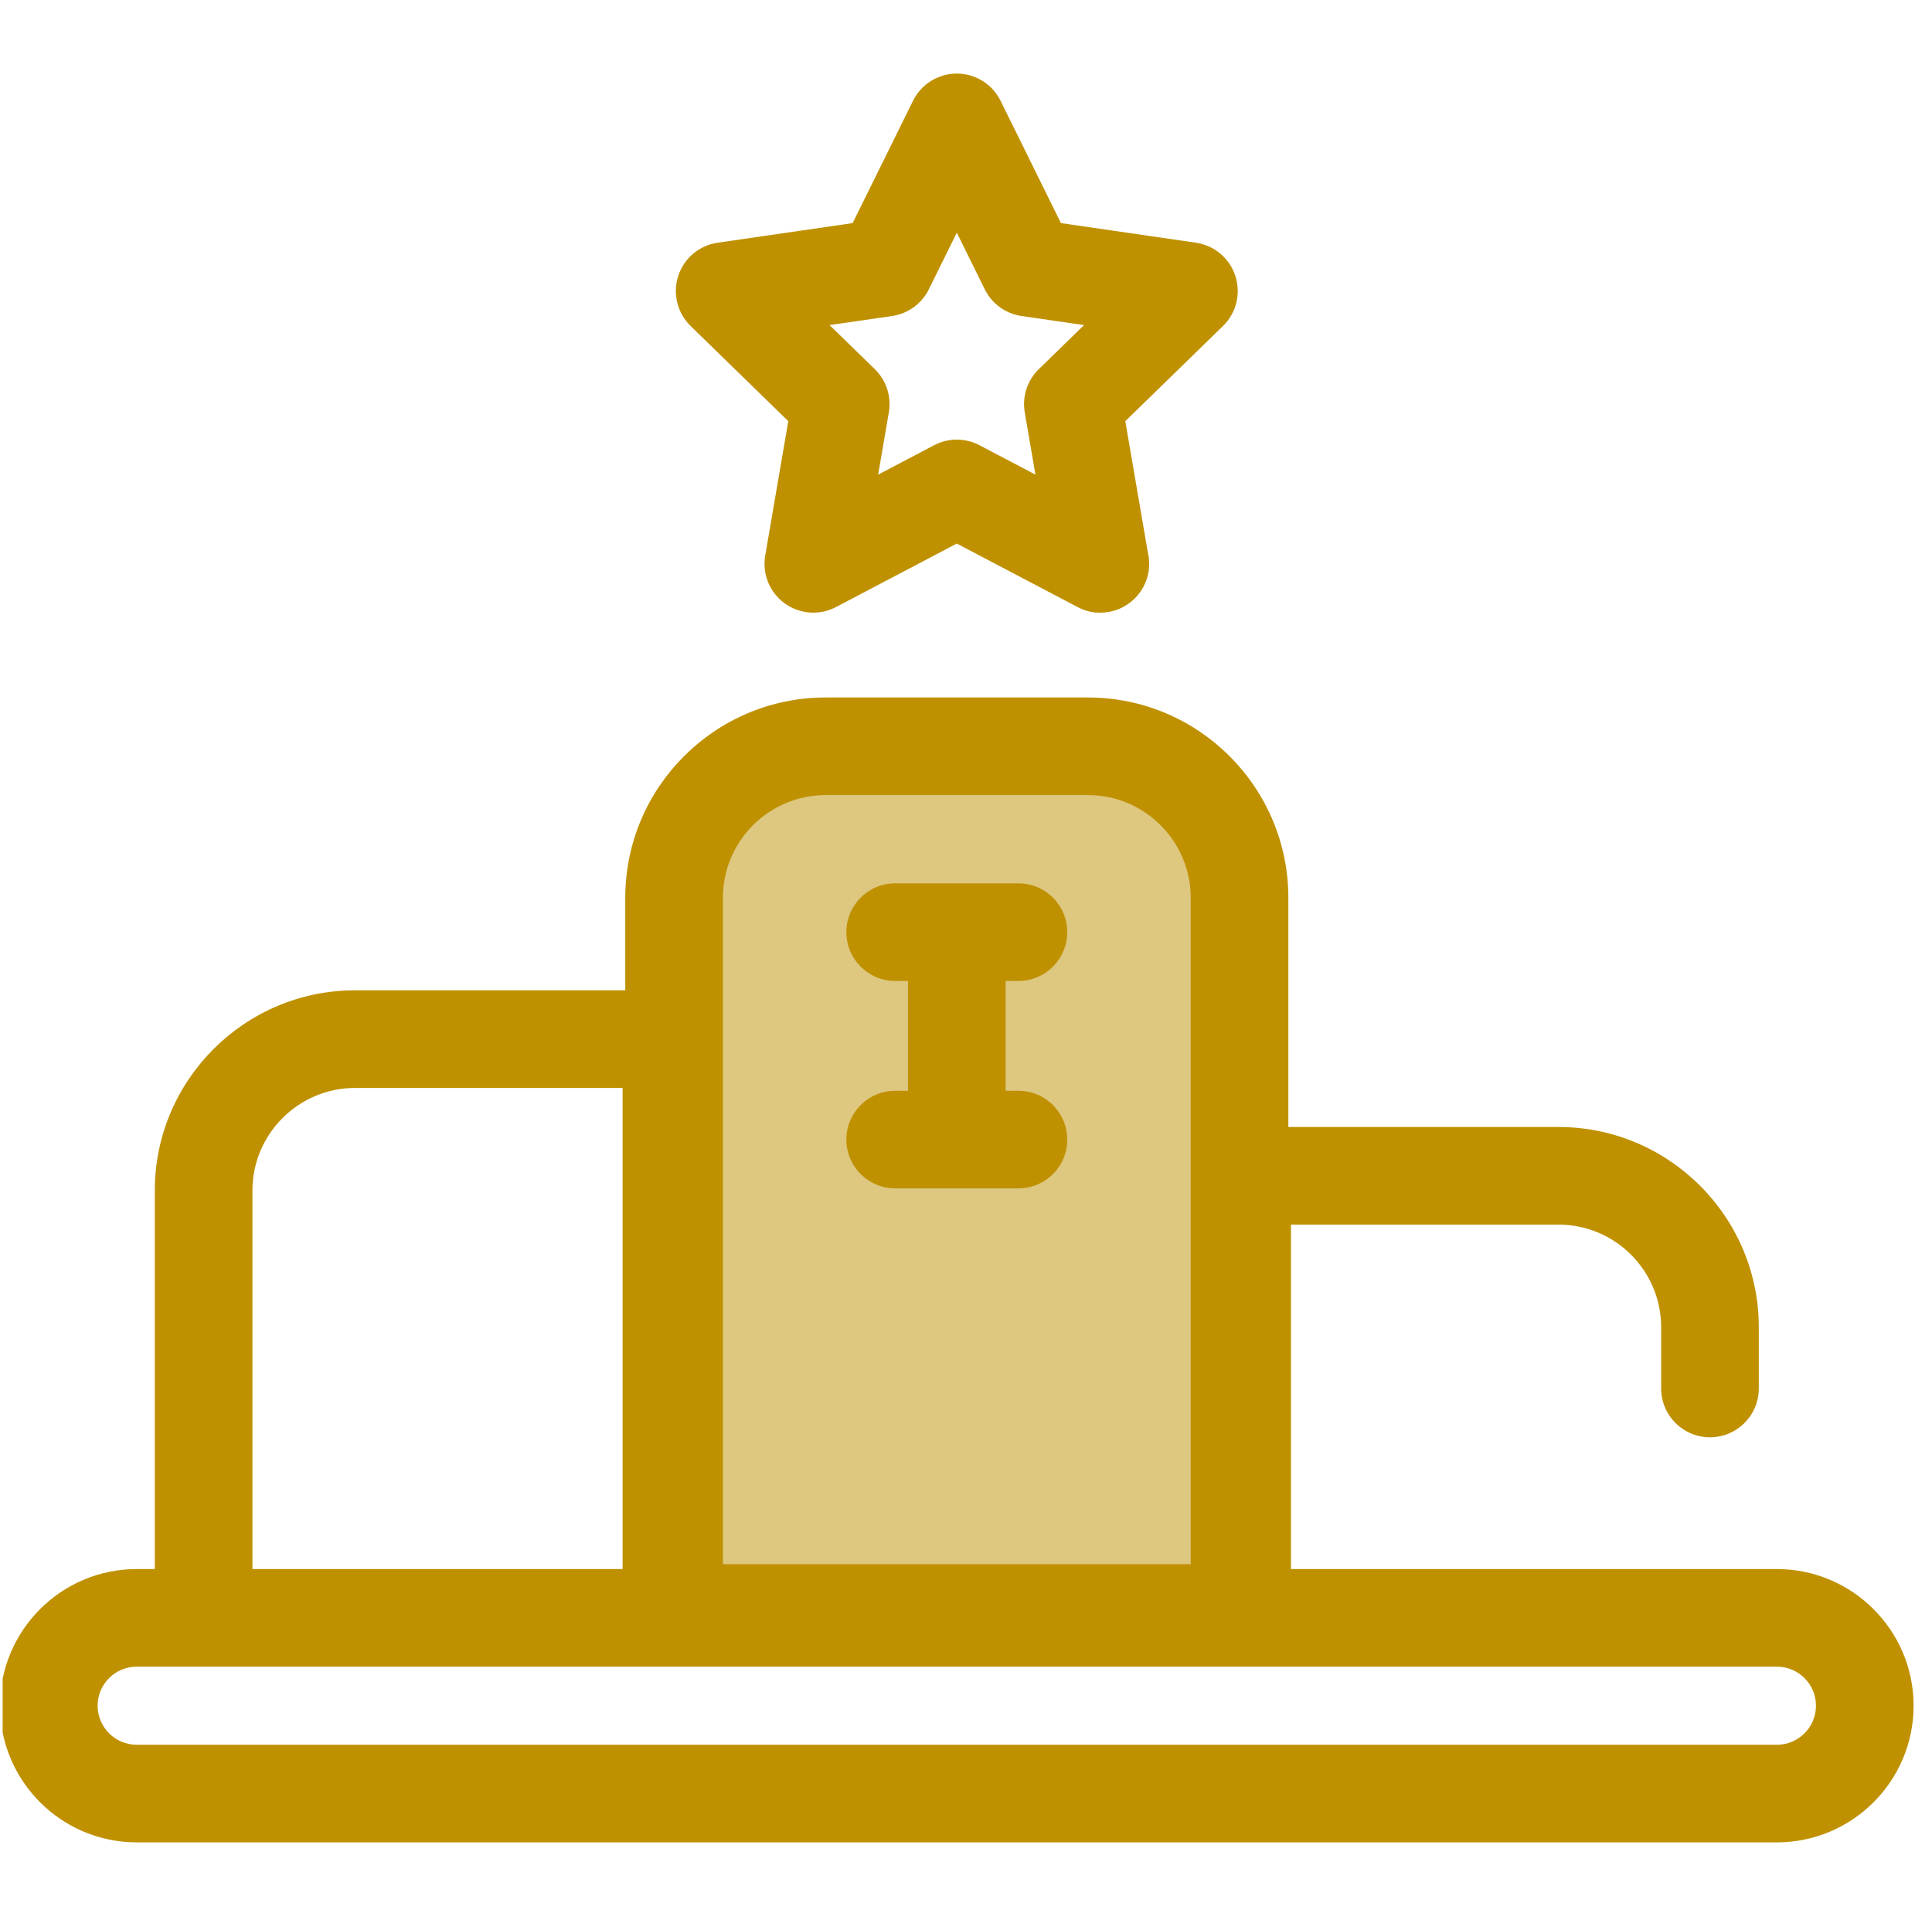 <svg width="105" height="104" viewBox="0 0 105 104" fill="none" xmlns="http://www.w3.org/2000/svg">
<g clip-path="url(#clip0_18_6)">
<path d="M67.508 87.606V48.728C67.508 44.18 63.822 40.493 59.274 40.493H45.012C40.464 40.493 36.777 44.18 36.777 48.728V87.606H67.508V87.606Z" fill="#BF9000" fill-opacity="0.5"/>
<path d="M67.365 90.335H36.635C35.169 90.335 33.982 89.147 33.982 87.682V48.804C33.982 42.8 38.865 37.916 44.869 37.916H59.131C65.135 37.916 70.019 42.8 70.019 48.804V87.682C70.019 89.147 68.831 90.335 67.365 90.335ZM39.288 85.029H64.712V48.804C64.712 45.726 62.209 43.222 59.131 43.222H44.869C41.791 43.222 39.288 45.726 39.288 48.804V85.029V85.029Z" fill="#BF9100"/>
<path d="M11.066 90.192C9.601 90.192 8.413 89.004 8.413 87.539V64.722C8.413 58.719 13.297 53.834 19.301 53.834H36.491C37.956 53.834 39.144 55.023 39.144 56.487V87.417C39.144 88.882 37.956 90.07 36.491 90.07C35.026 90.07 33.838 88.882 33.838 87.417V59.141H19.301C16.223 59.141 13.719 61.645 13.719 64.722V87.539C13.719 89.004 12.531 90.192 11.066 90.192Z" fill="#BF9100"/>
<path d="M67.509 89.838C66.044 89.838 64.856 88.65 64.856 87.185V63.917C64.856 62.452 66.044 61.264 67.509 61.264H84.699C90.703 61.264 95.587 66.148 95.587 72.152V75.479C95.587 76.944 94.398 78.132 92.934 78.132C91.469 78.132 90.281 76.944 90.281 75.479V72.152C90.281 69.074 87.777 66.57 84.699 66.57H70.162V87.185C70.162 88.65 68.974 89.838 67.509 89.838Z" fill="#BF9100"/>
<path d="M52 63.43C50.535 63.43 49.347 62.242 49.347 60.777V52.199C49.347 50.734 50.535 49.546 52 49.546C53.465 49.546 54.653 50.734 54.653 52.199V60.777C54.653 62.242 53.465 63.43 52 63.43Z" fill="#BF9100"/>
<path d="M44.203 33.304C43.653 33.304 43.106 33.133 42.643 32.797C41.827 32.203 41.417 31.198 41.588 30.202L42.841 22.895L37.532 17.72C36.809 17.015 36.548 15.96 36.861 15C37.172 14.04 38.003 13.339 39.002 13.194L46.339 12.128L49.621 5.479C50.068 4.573 50.99 4 52 4C53.01 4 53.932 4.573 54.379 5.479L57.66 12.128L64.997 13.194C65.996 13.339 66.826 14.04 67.139 15C67.451 15.96 67.191 17.015 66.468 17.72L61.158 22.895L62.382 30.03C62.43 30.229 62.455 30.437 62.455 30.651C62.455 32.115 61.268 33.303 59.804 33.304C59.38 33.318 58.953 33.204 58.562 32.999L52 29.549L45.437 32.999C45.049 33.203 44.626 33.304 44.203 33.304ZM52 23.898C52.424 23.898 52.848 24 53.234 24.203L56.273 25.8L55.693 22.416C55.545 21.556 55.831 20.678 56.456 20.068L58.915 17.672L55.517 17.178C54.653 17.052 53.906 16.51 53.519 15.727L52 12.648L50.48 15.727C50.094 16.51 49.347 17.053 48.483 17.179L45.085 17.672L47.544 20.068C48.169 20.678 48.455 21.556 48.307 22.417L47.726 25.801L50.766 24.203C51.152 24 51.576 23.898 52 23.898Z" fill="#BF9100"/>
<path d="M55.349 53.325H48.651C47.185 53.325 45.998 52.137 45.998 50.672C45.998 49.208 47.185 48.019 48.651 48.019H55.349C56.815 48.019 58.002 49.208 58.002 50.672C58.002 52.137 56.815 53.325 55.349 53.325Z" fill="#BF9100"/>
<path d="M55.349 64.601H48.651C47.185 64.601 45.998 63.413 45.998 61.948C45.998 60.483 47.185 59.295 48.651 59.295H55.349C56.815 59.295 58.002 60.483 58.002 61.948C58.002 63.413 56.815 64.601 55.349 64.601Z" fill="#BF9100"/>
<path d="M96.572 100.152H7.428C3.332 100.152 0 96.82 0 92.723C0 88.627 3.332 85.295 7.428 85.295H96.571C100.667 85.295 104 88.627 104 92.723C104 96.82 100.668 100.152 96.572 100.152ZM7.428 90.601C6.258 90.601 5.306 91.553 5.306 92.723C5.306 93.894 6.258 94.846 7.428 94.846H96.571C97.742 94.846 98.694 93.894 98.694 92.723C98.694 91.553 97.742 90.601 96.571 90.601H7.428Z" fill="#BF9100"/>
</g>
<defs>
<clipPath id="clip0_18_6">
<rect width="104" height="104" fill="white" transform="translate(0.143)"/>
</clipPath>
</defs>
</svg>

